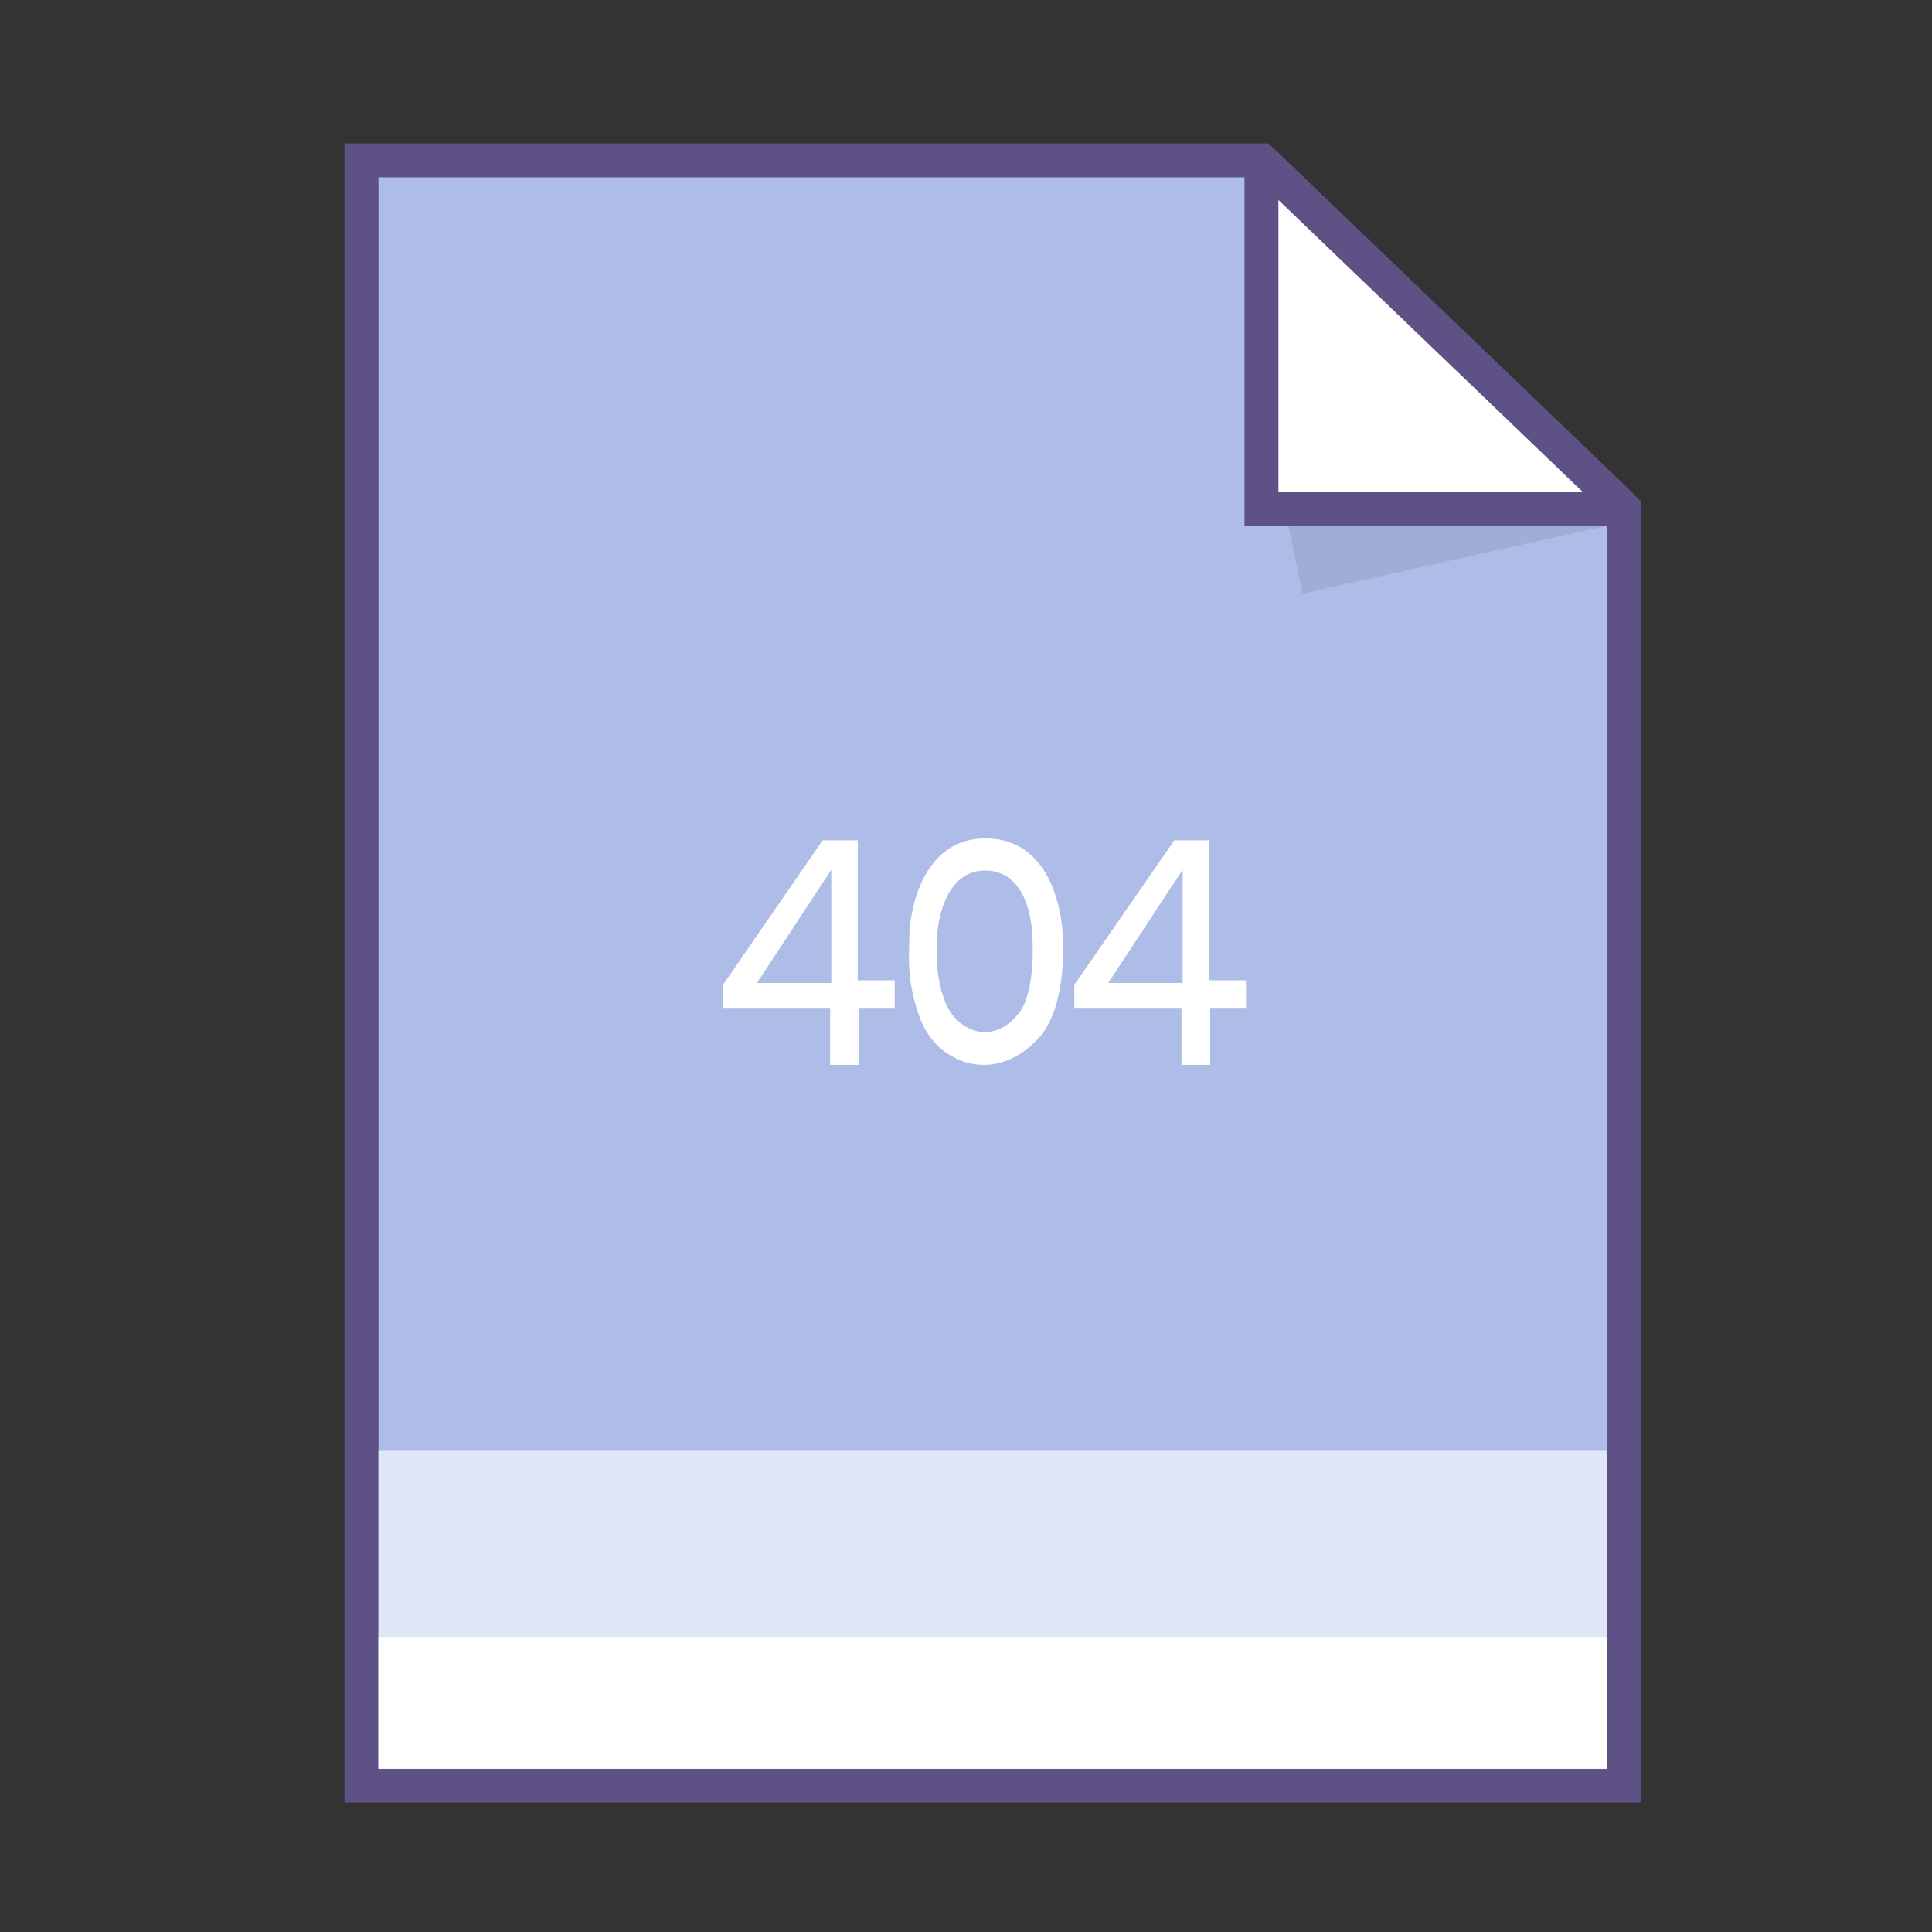 <?xml version="1.0" ?><!DOCTYPE svg  PUBLIC '-//W3C//DTD SVG 1.1//EN'  'http://www.w3.org/Graphics/SVG/1.1/DTD/svg11.dtd'><svg id="Layer_1" style="enable-background:new 0 0 512 512;" version="1.1" viewBox="0 0 512 512" xml:space="preserve" xmlns="http://www.w3.org/2000/svg" xmlns:xlink="http://www.w3.org/1999/xlink"><rect x="0" y="0" width="512" height="512" fill="#333333" stroke="none"/><style type="text/css">
	.st0{fill:#ADBDE7;stroke:#5D5185;stroke-width:9;stroke-miterlimit:10;}
	.st1{fill:#FFFFFF;stroke:#5D5185;stroke-width:9;stroke-miterlimit:10;}
	.st2{fill:#FFFFFF;}
	.st3{fill:#E2E7F7;}
	.st4{opacity:0.16;fill:#575F74;}
</style><g><g><polyline class="st0" points="95.8,177.1 95.8,42.5 334.3,42.5 430.4,134.8 430.4,473.2 95.8,473.2 95.8,177.1    "/><path class="st1" d="M428.8,134.8h-94.5V44c0-0.6,0.7-0.9,1.1-0.5l93.9,90.1C429.7,134.1,429.4,134.8,428.8,134.8z"/><g><path class="st2" d="M281.6,247.4c0,0-0.7-25.2-20.4-25.2c-19.3,0-20.2,24.9-20.2,24.9v1.3c0,1.1-0.1,2.2-0.1,3.3      c-0.3,8,1.4,14.3,3,18.4c1.6,4,4.3,7.5,8,9.6c7.5,4.5,16.7,3,23.7-5C283.2,265.9,281.6,247.4,281.6,247.4z M270,268.5      c-4.3,5.5-10,6.4-14.8,3.1c-2.2-1.4-3.7-3.6-4.7-6c-1.2-3.1-2.6-8.2-2.2-15.1v-2.1c0,0,0.6-17.7,12.8-17.7      c12.5,0,12.5,17.7,12.5,17.7S274.6,262.8,270,268.5z"/><path class="st2" d="M227.3,259.8v-37.1h-9.3L191.6,261v6.1H220v15.1h7.6v-15.1h9.5v-7.3H227.3z M220.3,260.5h-19.7l19.7-30      V260.5z"/><path class="st2" d="M320.5,259.8v-37.1h-9.3L284.7,261v6.1h28.4v15.1h7.6v-15.1h9.5v-7.3H320.5z M313.4,260.5h-19.7l19.7-30      V260.5z"/></g><rect class="st3" height="84.5" width="325.6" x="100.3" y="384.3"/><polygon class="st4" points="426,139.3 345.2,157.3 341.4,139.3    "/><rect class="st2" height="34.9" width="325.6" x="100.3" y="433.8"/></g></g></svg>